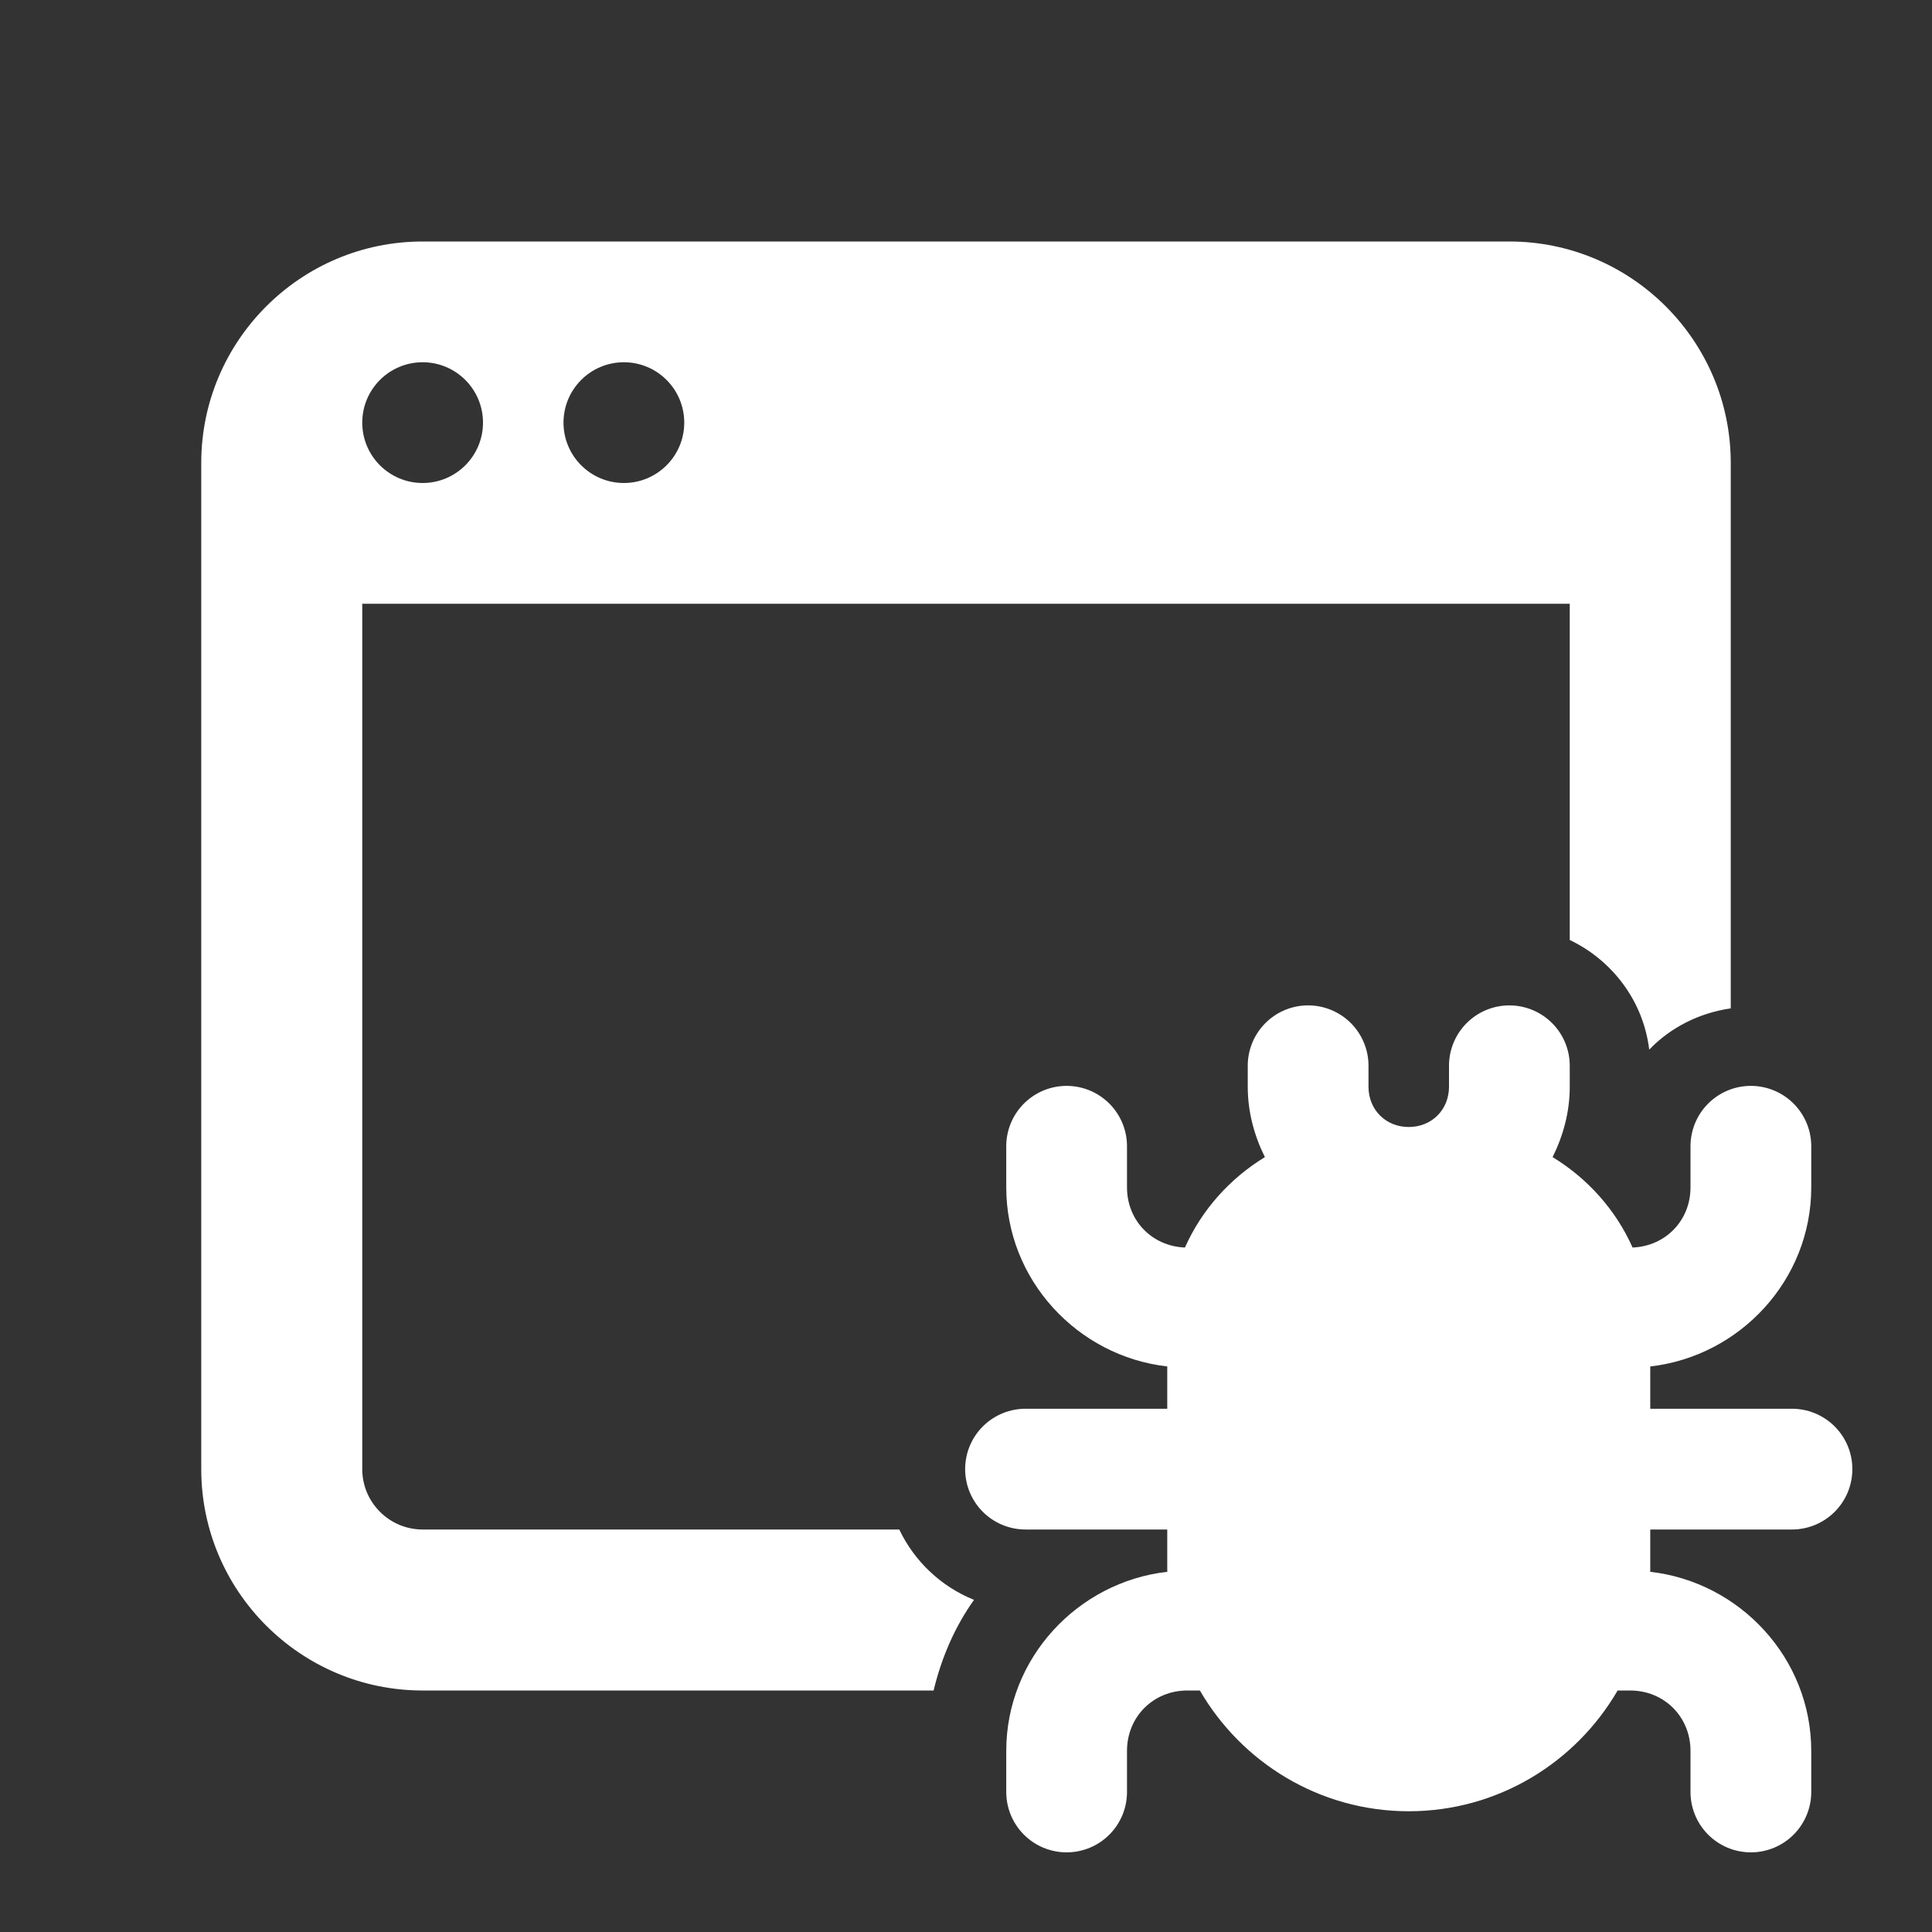 <svg width="192" height="192" viewBox="0 0 192 192" fill="none" xmlns="http://www.w3.org/2000/svg">
<rect x="0" y="0" width="192" height="192" fill="#333333" stroke="none"/>
<path d="M42 24C29.872 24 20 33.872 20 46V54V146C20 158.128 29.868 168 42 168H92.781C93.565 164.732 94.893 161.66 96.797 158.992C93.529 157.68 90.875 155.164 89.367 152H42C38.692 152 36 149.308 36 146V60H156V93.414C160.228 95.438 163.314 99.472 163.898 104.312C166.006 102.113 168.848 100.667 172 100.211V54V46C172 33.872 162.128 24 150 24H42ZM42 36C45.312 36 48 38.688 48 42C48 45.312 45.312 48 42 48C38.688 48 36 45.312 36 42C36 38.688 38.688 36 42 36ZM62 36C65.312 36 68 38.688 68 42C68 45.312 65.312 48 62 48C58.688 48 56 45.312 56 42C56 38.688 58.688 36 62 36ZM129.906 99.914C128.316 99.939 126.801 100.594 125.694 101.735C124.586 102.876 123.977 104.41 124 106V108C124 110.513 124.648 112.865 125.703 114.992C122.225 117.116 119.429 120.225 117.758 123.977C114.494 123.852 112 121.302 112 118V114C112.012 113.197 111.862 112.4 111.559 111.656C111.257 110.912 110.809 110.236 110.24 109.668C109.672 109.101 108.996 108.653 108.251 108.352C107.507 108.05 106.709 107.902 105.906 107.914C104.316 107.939 102.801 108.594 101.694 109.735C100.586 110.876 99.977 112.41 100 114V118C100 127.186 107.066 134.777 116 135.797V140H102C101.205 139.989 100.416 140.136 99.678 140.432C98.94 140.729 98.268 141.169 97.702 141.727C97.136 142.285 96.686 142.951 96.379 143.684C96.073 144.418 95.915 145.205 95.915 146C95.915 146.795 96.073 147.582 96.379 148.316C96.686 149.049 97.136 149.715 97.702 150.273C98.268 150.831 98.94 151.271 99.678 151.568C100.416 151.864 101.205 152.011 102 152H116V156C116 156.068 116.007 156.135 116.008 156.203C107.071 157.219 100 164.811 100 174V178C99.989 178.795 100.136 179.584 100.432 180.322C100.729 181.06 101.169 181.732 101.727 182.298C102.285 182.864 102.951 183.314 103.684 183.621C104.418 183.927 105.205 184.085 106 184.085C106.795 184.085 107.582 183.927 108.316 183.621C109.049 183.314 109.715 182.864 110.273 182.298C110.831 181.732 111.271 181.06 111.568 180.322C111.864 179.584 112.011 178.795 112 178V174C112 170.614 114.614 168 118 168H119.242C123.399 175.162 131.138 180 140 180C148.862 180 156.601 175.162 160.758 168H162C165.386 168 168 170.614 168 174V178C167.989 178.795 168.136 179.584 168.432 180.322C168.729 181.06 169.169 181.732 169.727 182.298C170.285 182.864 170.951 183.314 171.684 183.621C172.418 183.927 173.205 184.085 174 184.085C174.795 184.085 175.582 183.927 176.316 183.621C177.049 183.314 177.715 182.864 178.273 182.298C178.831 181.732 179.271 181.06 179.568 180.322C179.864 179.584 180.011 178.795 180 178V174C180 164.811 172.929 157.219 163.992 156.203C163.993 156.135 164 156.068 164 156V152H178C178.795 152.011 179.584 151.864 180.322 151.568C181.06 151.271 181.732 150.831 182.298 150.273C182.864 149.715 183.314 149.049 183.621 148.316C183.927 147.582 184.085 146.795 184.085 146C184.085 145.205 183.927 144.418 183.621 143.684C183.314 142.951 182.864 142.285 182.298 141.727C181.732 141.169 181.06 140.729 180.322 140.432C179.584 140.136 178.795 139.989 178 140H164V135.797C172.934 134.777 180 127.186 180 118V114C180.012 113.197 179.862 112.4 179.559 111.656C179.257 110.912 178.809 110.236 178.24 109.668C177.672 109.101 176.996 108.653 176.251 108.352C175.507 108.05 174.709 107.902 173.906 107.914C172.316 107.939 170.801 108.594 169.694 109.735C168.586 110.876 167.977 112.41 168 114V118C168 121.302 165.506 123.852 162.242 123.977C160.571 120.225 157.776 117.116 154.297 114.992C155.352 112.865 156 110.513 156 108V106C156.011 105.205 155.864 104.416 155.568 103.678C155.271 102.94 154.831 102.268 154.273 101.702C153.715 101.136 153.049 100.686 152.316 100.379C151.582 100.073 150.795 99.915 150 99.915C149.205 99.915 148.418 100.073 147.684 100.379C146.951 100.686 146.285 101.136 145.727 101.702C145.169 102.268 144.729 102.94 144.432 103.678C144.136 104.416 143.989 105.205 144 106V108C144 110.283 142.283 112 140 112C137.717 112 136 110.283 136 108V106C136.012 105.197 135.862 104.4 135.559 103.656C135.257 102.912 134.809 102.236 134.24 101.668C133.672 101.101 132.996 100.653 132.251 100.352C131.507 100.05 130.709 99.901 129.906 99.914Z" fill="white"/>
</svg>
